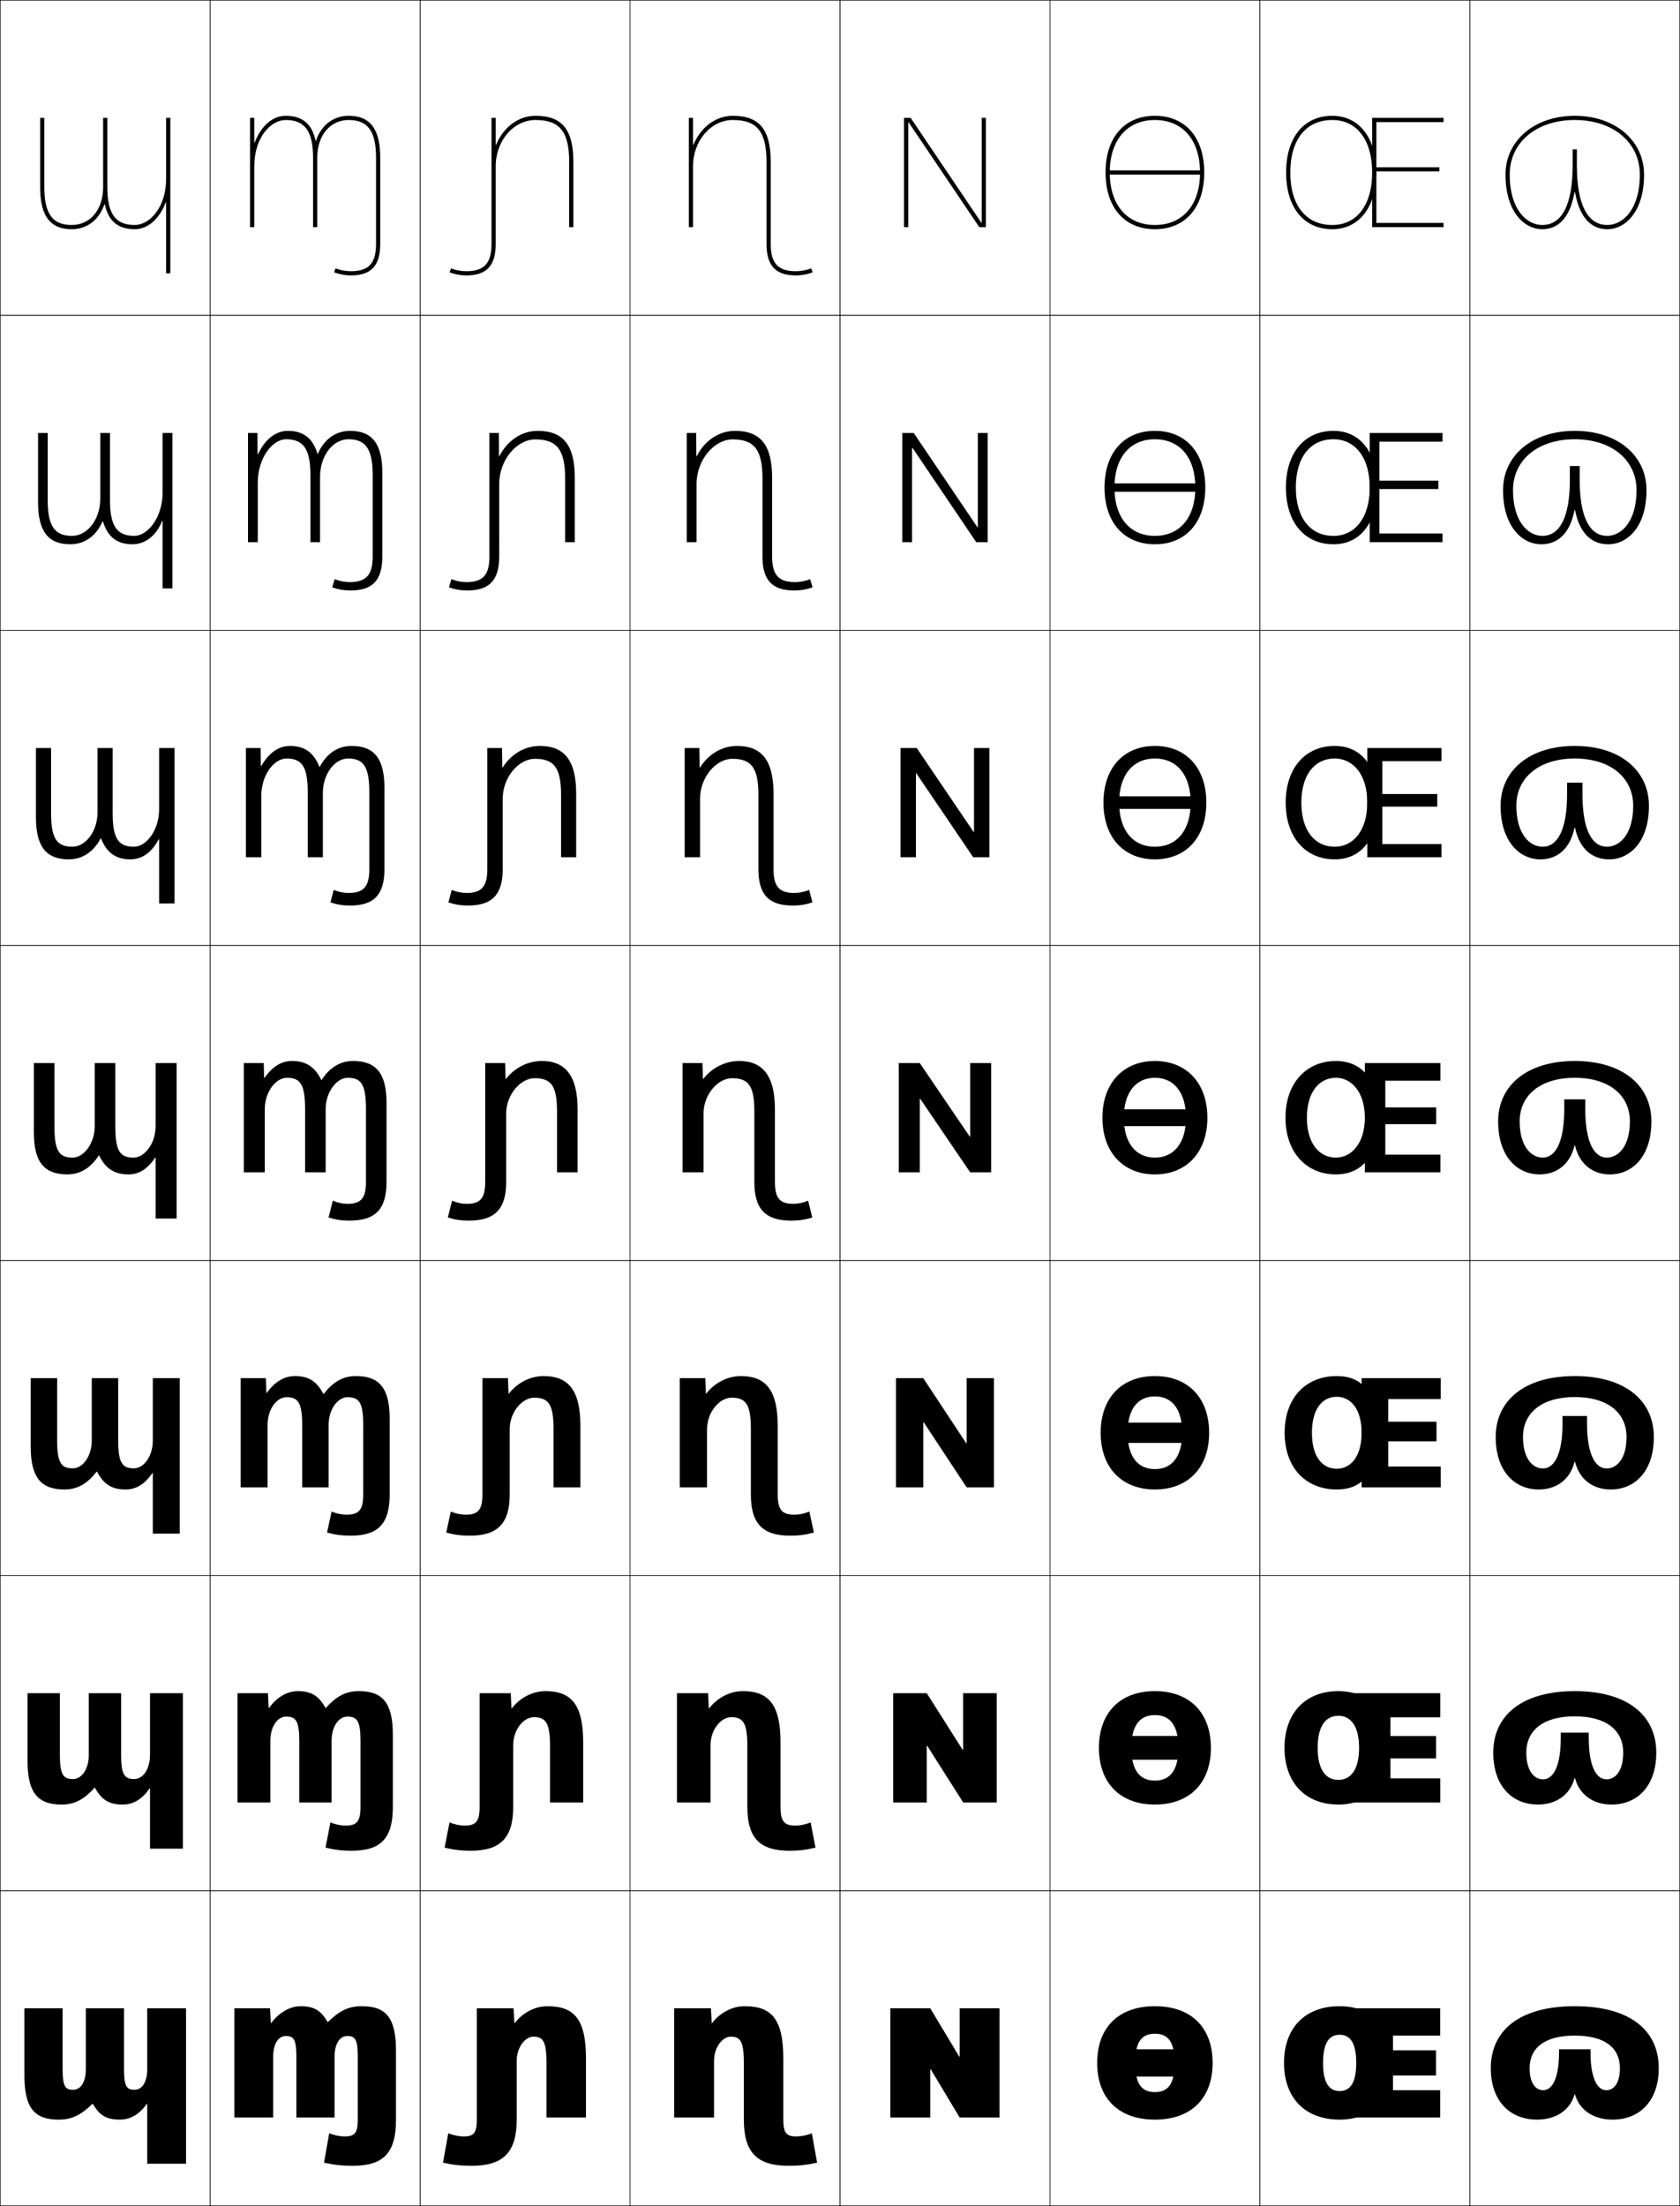 <?xml version="1.0" encoding="utf-8"?>
<!-- Generator: Adobe Illustrator 11 Build 225, SVG Export Plug-In . SVG Version: 6.0.0 Build 78)  -->
<!DOCTYPE svg PUBLIC "-//W3C//DTD SVG 1.0//EN"    "http://www.w3.org/TR/2001/REC-SVG-20010904/DTD/svg10.dtd">
<svg  xmlns="http://www.w3.org/2000/svg" xmlns:xlink="http://www.w3.org/1999/xlink" xmlns:a="http://ns.adobe.com/AdobeSVGViewerExtensions/3.0/"
	 width="800.25" height="1050.25" viewBox="0 0 800.25 1050.25" overflow="visible" enable-background="new 0 0 800.25 1050.25"
	 xml:space="preserve">
		<g id="レイヤー1">
			<g>
				<rect x="0.125" y="0.125" fill="none" stroke="#000000" stroke-width="0.25" width="100" height="150"/> 
				<rect x="100.125" y="0.125" fill="none" stroke="#000000" stroke-width="0.25" width="100" height="150"/> 
				<rect x="200.125" y="0.125" fill="none" stroke="#000000" stroke-width="0.25" width="100" height="150"/> 
				<rect x="300.125" y="0.125" fill="none" stroke="#000000" stroke-width="0.25" width="100" height="150"/> 
				<rect x="400.125" y="0.125" fill="none" stroke="#000000" stroke-width="0.25" width="100" height="150"/> 
				<rect x="500.125" y="0.125" fill="none" stroke="#000000" stroke-width="0.25" width="100" height="150"/> 
				<rect x="600.125" y="0.125" fill="none" stroke="#000000" stroke-width="0.25" width="100" height="150"/> 
				<rect x="0.125" y="150.125" fill="none" stroke="#000000" stroke-width="0.25" width="100" height="150"/> 
				<rect x="100.125" y="150.125" fill="none" stroke="#000000" stroke-width="0.25" width="100" height="150"/> 
				<rect x="200.125" y="150.125" fill="none" stroke="#000000" stroke-width="0.25" width="100" height="150"/> 
				<rect x="300.125" y="150.125" fill="none" stroke="#000000" stroke-width="0.25" width="100" height="150"/> 
				<rect x="400.125" y="150.125" fill="none" stroke="#000000" stroke-width="0.25" width="100" height="150"/> 
				<rect x="500.125" y="150.125" fill="none" stroke="#000000" stroke-width="0.25" width="100" height="150"/> 
				<rect x="600.125" y="150.125" fill="none" stroke="#000000" stroke-width="0.25" width="100" height="150"/> 
				<rect x="0.125" y="300.125" fill="none" stroke="#000000" stroke-width="0.25" width="100" height="150"/> 
				<rect x="100.125" y="300.125" fill="none" stroke="#000000" stroke-width="0.25" width="100" height="150"/> 
				<rect x="200.125" y="300.125" fill="none" stroke="#000000" stroke-width="0.25" width="100" height="150"/> 
				<rect x="300.125" y="300.125" fill="none" stroke="#000000" stroke-width="0.25" width="100" height="150"/> 
				<rect x="400.125" y="300.125" fill="none" stroke="#000000" stroke-width="0.25" width="100" height="150"/> 
				<rect x="500.125" y="300.125" fill="none" stroke="#000000" stroke-width="0.25" width="100" height="150"/> 
				<rect x="600.125" y="300.125" fill="none" stroke="#000000" stroke-width="0.25" width="100" height="150"/> 
				<rect x="0.125" y="450.125" fill="none" stroke="#000000" stroke-width="0.25" width="100" height="150"/> 
				<rect x="100.125" y="450.125" fill="none" stroke="#000000" stroke-width="0.25" width="100" height="150"/> 
				<rect x="200.125" y="450.125" fill="none" stroke="#000000" stroke-width="0.25" width="100" height="150"/> 
				<rect x="300.125" y="450.125" fill="none" stroke="#000000" stroke-width="0.25" width="100" height="150"/> 
				<rect x="400.125" y="450.125" fill="none" stroke="#000000" stroke-width="0.25" width="100" height="150"/> 
				<rect x="500.125" y="450.125" fill="none" stroke="#000000" stroke-width="0.25" width="100" height="150"/> 
				<rect x="600.125" y="450.125" fill="none" stroke="#000000" stroke-width="0.25" width="100" height="150"/> 
				<rect x="0.125" y="600.125" fill="none" stroke="#000000" stroke-width="0.25" width="100" height="150"/> 
				<rect x="100.125" y="600.125" fill="none" stroke="#000000" stroke-width="0.25" width="100" height="150"/> 
				<rect x="200.125" y="600.125" fill="none" stroke="#000000" stroke-width="0.25" width="100" height="150"/> 
				<rect x="300.125" y="600.125" fill="none" stroke="#000000" stroke-width="0.25" width="100" height="150"/> 
				<rect x="400.125" y="600.125" fill="none" stroke="#000000" stroke-width="0.25" width="100" height="150"/> 
				<rect x="500.125" y="600.125" fill="none" stroke="#000000" stroke-width="0.25" width="100" height="150"/> 
				<rect x="600.125" y="600.125" fill="none" stroke="#000000" stroke-width="0.25" width="100" height="150"/> 
				<rect x="0.125" y="750.125" fill="none" stroke="#000000" stroke-width="0.25" width="100" height="150"/> 
				<rect x="100.125" y="750.125" fill="none" stroke="#000000" stroke-width="0.25" width="100" height="150"/> 
				<rect x="200.125" y="750.125" fill="none" stroke="#000000" stroke-width="0.25" width="100" height="150"/> 
				<rect x="300.125" y="750.125" fill="none" stroke="#000000" stroke-width="0.25" width="100" height="150"/> 
				<rect x="400.125" y="750.125" fill="none" stroke="#000000" stroke-width="0.25" width="100" height="150"/> 
				<rect x="500.125" y="750.125" fill="none" stroke="#000000" stroke-width="0.25" width="100" height="150"/> 
				<rect x="600.125" y="750.125" fill="none" stroke="#000000" stroke-width="0.25" width="100" height="150"/> 
				<rect x="0.125" y="900.125" fill="none" stroke="#000000" stroke-width="0.25" width="100" height="150"/> 
				<rect x="100.125" y="900.125" fill="none" stroke="#000000" stroke-width="0.25" width="100" height="150"/> 
				<rect x="200.125" y="900.125" fill="none" stroke="#000000" stroke-width="0.25" width="100" height="150"/> 
				<rect x="300.125" y="900.125" fill="none" stroke="#000000" stroke-width="0.25" width="100" height="150"/> 
				<rect x="400.125" y="900.125" fill="none" stroke="#000000" stroke-width="0.25" width="100" height="150"/> 
				<rect x="500.125" y="900.125" fill="none" stroke="#000000" stroke-width="0.25" width="100" height="150"/> 
				<rect x="600.125" y="900.125" fill="none" stroke="#000000" stroke-width="0.25" width="100" height="150"/> 
				<rect x="700.125" y="0.125" fill="none" stroke="#000000" stroke-width="0.25" width="100" height="150"/> 
				<rect x="700.125" y="150.125" fill="none" stroke="#000000" stroke-width="0.25" width="100" height="150"/> 
				<rect x="700.125" y="300.125" fill="none" stroke="#000000" stroke-width="0.25" width="100" height="150"/> 
				<rect x="700.125" y="450.125" fill="none" stroke="#000000" stroke-width="0.25" width="100" height="150"/> 
				<rect x="700.125" y="600.125" fill="none" stroke="#000000" stroke-width="0.25" width="100" height="150"/> 
				<rect x="700.125" y="750.125" fill="none" stroke="#000000" stroke-width="0.25" width="100" height="150"/> 
				<rect x="700.125" y="900.125" fill="none" stroke="#000000" stroke-width="0.25" width="100" height="150"/> 
			</g>
			<path d="M49.125,89.125c0,10.918-6.309,18-15,18c-9.112,0-13-5.383-13-18v-33h-2v33
				c0,13.645,4.767,20,15,20c7.483,0,13.171-4.614,15.611-11.871h0.2
				C51.246,103.545,54.726,109.125,64.125,109.125c6.487,0,11.936-5.158,14.8-12.721H79.125
				V130.125h2v-74h-2v29c0,13.589-7.786,22-15,22c-9.112,0-13-5.383-13-18v-33h-2V89.125z"/>
			<g>
				<polygon points="456.925,979.125 443.125,956.125 424.125,956.125 424.125,1008.125 443.125,1008.125 443.125,985.125 
					443.325,985.125 457.125,1008.125 476.125,1008.125 476.125,956.125 457.125,956.125 457.125,979.125 "/>
				<polygon points="425.458,858.125 441.458,858.125 441.458,831.125 441.658,831.125 458.791,858.125 
					474.791,858.125 474.791,806.125 458.791,806.125 458.791,833.125 458.592,833.125 441.458,806.125 
					425.458,806.125 "/>
				<polygon points="426.792,708.125 439.792,708.125 439.792,677.125 439.992,677.125 460.458,708.125 
					473.458,708.125 473.458,656.125 460.458,656.125 460.458,687.125 460.258,687.125 439.792,656.125 
					426.792,656.125 "/>
				<polygon points="428.125,558.125 438.125,558.125 438.125,523.125 438.325,523.125 462.125,558.125 472.125,558.125 
					472.125,506.125 462.125,506.125 462.125,541.125 461.925,541.125 438.125,506.125 428.125,506.125 "/>
				<polygon points="463.958,356.125 463.958,396.078 463.758,396.078 436.679,356.125 
					428.958,356.125 428.958,408.125 436.292,408.125 436.292,368.171 436.491,368.171 
					463.571,408.125 471.291,408.125 471.291,356.125 "/>
				<polygon points="465.792,206.125 465.792,251.031 465.592,251.031 435.231,206.125 429.792,206.125 
					429.792,258.125 434.458,258.125 434.458,213.218 434.658,213.218 465.019,258.125 
					470.458,258.125 470.458,206.125 "/>
				<polygon points="467.625,105.984 467.425,105.984 433.785,56.125 430.625,56.125 430.625,108.125 
					432.625,108.125 432.625,58.265 432.825,58.265 466.465,108.125 469.625,108.125 469.625,56.125 
					467.625,56.125 "/>
			</g>
			<g>
				<path d="M29.825,956.125v29c0,8.262,1.31,9.801,5.05,9.801c3.373,0,6-3.41,6-9.801v-29
					h18.2v29c0,8.262,1.31,9.801,5.05,9.801c3.373,0,6-3.41,6-9.801v-29h18.5v74h-18.5
					v-28.5h-0.2c-3.597,5.1-7.934,7.5-12.8,7.5c-6.321,0-9.649-1.872-12.899-7.5
					h-0.2c-5.78,5.625-10.093,7.5-16.15,7.5c-11.192,0-16.25-5.207-16.25-21v-32H29.825z"/>
				<path d="M28.524,806.125v29.333c0,9.556,1.673,11.534,6.267,11.534
					c3.999,0,7.5-4.512,7.5-11.534V806.125h15.4v29.333
					c0,9.556,1.673,11.534,6.267,11.534c3.999,0,7.5-4.512,7.5-11.534V806.125H87.125v74
					H71.458v-28.667h-0.2c-3.685,5.297-7.911,7.667-12.8,7.667
					c-6.371,0-10.044-2.147-13.232-8h-0.201c-5.139,5.761-9.737,8-15.733,8
					c-11.072,0-16.167-5.33-16.167-20.667V806.125H28.524z"/>
				<path d="M27.225,656.125v29.667c0,10.85,2.036,13.267,7.483,13.267
					c4.625,0,9-5.613,9-13.267V656.125h12.6v29.667c0,10.85,2.036,13.267,7.483,13.267
					c4.625,0,9-5.613,9-13.267V656.125H85.625v74H72.792v-28.833h-0.2
					C68.818,706.785,64.702,709.125,59.792,709.125c-6.42,0-10.439-2.422-13.566-8.5h-0.2
					c-4.499,5.897-9.38,8.5-15.317,8.5c-10.952,0-16.083-5.453-16.083-20.333V656.125
					H27.225z"/>
				<path d="M74.125,580.125v-29h-0.2c-3.861,5.69-7.867,8-12.8,8
					c-6.469,0-10.833-2.697-13.899-9h-0.2c-3.857,6.033-9.024,9-14.9,9
					c-10.831,0-16-5.576-16-20v-33h9.8v30c0,12.144,2.399,15,8.7,15
					c5.251,0,10.5-6.715,10.5-15v-30h9.8v30c0,12.144,2.399,15,8.7,15
					c5.251,0,10.5-6.715,10.5-15v-30h10v74H74.125z"/>
			</g>
			<path d="M75.792,430.125l-0-30.573h-0.2C72.255,405.943,67.576,409.125,62.125,409.125
				c-7.446,0-11.515-3.658-13.996-9.957h-0.2
				C44.544,405.609,39.204,409.125,32.792,409.125c-10.632,0-15.667-5.836-15.667-20v-33h7.2
				v31c0,12.301,2.896,16,10.134,16c6.227,0,12-7.142,12-16.5v-30.5h7.2v31
				c0,12.301,2.896,16,10.133,16c5.84,0,12-7.75,12-17.833V356.125H83.125v74H75.792z"/>
			<path d="M77.458,280.125l-0-32.147h-0.2C74.446,255.071,69.094,259.125,63.125,259.125
				c-8.423,0-12.197-4.62-14.092-10.914h-0.2
				C45.92,255.06,40.406,259.125,33.458,259.125c-10.433,0-15.333-6.096-15.333-20v-33h4.6
				v32c0,12.458,3.392,17,11.567,17c7.202,0,13.5-7.569,13.5-18v-31h4.6v32
				c0,12.458,3.392,17,11.566,17c6.429,0,13.5-8.785,13.5-20.667V206.125H82.125v74H77.458z"/>
			<path d="M179.125,116.125c0,9.234-3.477,13-12,13c-2.488,0-5.066-0.482-7.259-1.357L159.125,129.625
				c2.427,0.969,5.263,1.5,8,1.5c9.682,0,14-4.625,14-15v-41c0-13.645-4.767-20-15-20
				c-7.483,0-13.171,4.614-15.611,11.871h-0.2C149.004,60.705,145.524,55.125,136.125,55.125
				c-6.487,0-11.936,5.158-14.8,12.721H121.125V56.125h-2v52h2v-29c0-13.589,7.786-22,15-22
				c9.112,0,13,5.383,13,18v33h2v-33c0-10.918,6.309-18,15-18c9.112,0,13,5.383,13,18V116.125z"/>
			<path d="M234.125,116.125c0,9.234-3.477,13-12,13c-2.488,0-5.066-0.482-7.259-1.357L214.125,129.625
				c2.427,0.969,5.263,1.5,8,1.5c9.682,0,14-4.625,14-15v-37c0-12.131,8.523-22,19-22
				c11.514,0,16,5.607,16,20v31h2v-31c0-15.42-5.383-22-18-22
				c-8.386,0-15.437,5.649-18.8,13.791H236.125V56.125h-2V116.125z"/>
			<path d="M365.125,116.125c0,10.375,4.318,15,14,15c2.737,0,5.573-0.531,8-1.5l-0.741-1.857
				c-2.192,0.875-4.771,1.357-7.259,1.357c-8.523,0-12-3.766-12-13v-39c0-15.42-5.383-22-18-22
				c-8.386,0-15.437,5.649-18.8,13.791H330.125V56.125h-2v52h2v-29c0-12.131,8.523-22,19-22
				c11.514,0,16,5.607,16,20V116.125z"/>
			<g>
				<g>
					<path d="M526.625,82.125c0,16.654,9.004,27,23.5,27v-2c-13.262,0-21.5-9.58-21.5-25s8.238-25,21.5-25
						s21.5,9.58,21.5,25s-8.238,25-21.5,25v2c14.494,0,23.5-10.346,23.5-27s-9.006-27-23.5-27
						C535.629,55.125,526.625,65.471,526.625,82.125z"/>
					<rect x="527.625" y="81.125" width="45" height="2"/> 
				</g>
				<g>
					<path d="M526.125,232.125c0,16.628,9.352,27,24,27v-4c-11.821,0-19.268-8.652-19.268-23
						c0-14.348,7.446-23,19.268-23c11.82,0,19.267,8.652,19.267,23
						c0,14.348-7.446,23-19.267,23v4c14.646,0,24-10.372,24-27c0-16.63-9.354-27-24-27
						C535.477,205.125,526.125,215.495,526.125,232.125z"/>
					<rect x="527.625" y="230.125" width="45" height="4"/> 
				</g>
				<g>
					<path d="M525.625,382.125c0,16.604,9.699,27,24.5,27v-6c-10.38,0-17.034-7.725-17.034-21
						s6.654-21,17.034-21c10.379,0,17.032,7.725,17.032,21s-6.653,21-17.032,21v6
						c14.799,0,24.5-10.396,24.5-27c0-16.605-9.701-27-24.5-27
						C535.324,355.125,525.625,365.52,525.625,382.125z"/>
					<rect x="527.625" y="379.125" width="45" height="6"/> 
				</g>
				<g>
					<path d="M550.125,505.125c-14.953,0-25,10.42-25,27c0,16.578,10.047,27,25,27v-8
						c-8.939,0-14.801-6.797-14.801-19s5.861-19,14.801-19c8.938,0,14.799,6.797,14.799,19
						s-5.861,19-14.799,19v8c14.951,0,25-10.422,25-27C575.125,515.545,565.076,505.125,550.125,505.125z"/>
					<rect x="527.625" y="528.125" width="45" height="8"/> 
				</g>
				<g>
					<path d="M550.125,655.125c-15.822,0-25.833,10.412-25.833,27c0,16.585,10.011,27,25.833,27
						v-9.7c-8.026,0-13.001-5.792-13.001-17.3s4.975-17.301,13.001-17.301
						c8.024,0,12.999,5.793,12.999,17.301s-4.975,17.3-12.999,17.3V709.125
						c15.82,0,25.833-10.415,25.833-27C575.958,665.537,565.945,655.125,550.125,655.125z"/>
					<rect x="527.625" y="677.291" width="45" height="9.667"/> 
				</g>
				<g>
					<path d="M550.125,805.125c-16.691,0-26.667,10.405-26.667,27c0,16.593,9.976,27,26.667,27
						v-11.4c-7.112,0-11.2-4.786-11.2-15.6c0-10.812,4.088-15.601,11.2-15.601
						c7.111,0,11.199,4.788,11.199,15.601c0,10.813-4.088,15.6-11.199,15.6V859.125
						c16.69,0,26.667-10.407,26.667-27C576.792,815.53,566.815,805.125,550.125,805.125z"/>
					<rect x="527.625" y="826.458" width="45" height="11.334"/> 
				</g>
				<g>
					<path d="M550.125,955.125c-17.561,0-27.5,10.398-27.5,27c0,16.6,9.939,27,27.5,27v-13.101
						c-6.199,0-9.4-3.781-9.4-13.899c0-10.117,3.201-13.9,9.4-13.9
						c6.198,0,9.399,3.783,9.399,13.9c0,10.118-3.201,13.899-9.399,13.899V1009.125
						c17.561,0,27.5-10.4,27.5-27C577.625,965.523,567.686,955.125,550.125,955.125z"/>
					<rect x="527.625" y="975.625" width="45" height="13"/> 
				</g>
			</g>
			<g>
				<path d="M637.524,805.125c-15.691,0-25.667,10.406-25.667,27s9.976,27,25.667,27v-11.733
					c-5.892,0-9.866-4.698-9.866-15.267c0-10.57,3.975-15.267,9.866-15.267
					c5.726,0,9.867,4.696,9.867,15.267c0,10.568-4.142,15.267-9.867,15.267V859.125
					c14.858,0,24.833-10.406,24.833-27S652.383,805.125,637.524,805.125z"/>
				<polygon points="662.309,817.592 686.059,817.592 686.059,806.125 644.726,806.125 
					647.792,832.125 644.726,858.125 686.059,858.125 686.059,846.658 662.309,846.658 
					662.309,837.158 684.059,837.158 684.059,826.491 662.309,826.491 "/>
			</g>
			<g>
				<path d="M750.225,91.475C752.764,105.729,759.604,109.125,765.625,109.125
					c8.428,0,17.5-8.137,17.5-26c0-16.225-13.879-28-33-28v2c18.252,0,31,10.691,31,26
					c0,16.49-8.035,24-15.5,24c-9.486,0-14.5-9.855-14.5-28.5v-7.5h-2v7.5c0,18.645-5.014,28.5-14.5,28.5
					c-7.465,0-15.5-7.51-15.5-24c0-15.309,12.748-26,31-26v-2c-19.121,0-33,11.775-33,28
					c0,17.863,9.07,26,17.5,26c6.02,0,12.861-3.396,15.4-17.65H750.225z"/>
				<path d="M750.225,242.75C752.619,255.266,759.322,259.125,766.041,259.125
					c9.176,0,18.251-8.261,18.251-25.75c0-16.476-13.794-28.25-34.167-28.25v4
					c17.64,0,29.416,9.912,29.416,24.25c0,14.933-7.168,21.75-14,21.75
					c-8.191,0-13.083-8.723-13.083-26.75v-6.5h-4.667V228.375
					c0,18.027-4.892,26.75-13.083,26.75c-6.832,0-14-6.817-14-21.75
					c0-14.339,11.777-24.25,29.417-24.25V205.125c-20.373,0-34.167,11.774-34.167,28.25
					c0,17.489,9.073,25.75,18.25,25.75c6.718,0,13.422-3.859,15.817-16.375H750.225z"/>
				<path d="M750.225,394.025c2.25,10.778,8.816,15.1,16.233,15.1
					c9.923,0,19-8.384,19-25.5c0-16.726-13.708-28.5-35.333-28.5v6
					c17.028,0,27.833,9.132,27.833,22.5c0,13.376-6.302,19.5-12.5,19.5
					c-6.896,0-11.666-7.59-11.666-25v-5.5h-7.334v5.5c0,17.41-4.77,25-11.666,25
					c-6.199,0-12.5-6.124-12.5-19.5c0-13.368,10.805-22.5,27.833-22.5v-6
					c-21.625,0-35.333,11.774-35.333,28.5c0,17.116,9.075,25.5,19,25.5
					c7.415,0,13.982-4.322,16.233-15.1H750.225z"/>
				<path d="M750.225,545.3C752.33,554.341,758.76,559.125,766.875,559.125
					c10.67,0,19.75-8.508,19.75-25.25c0-16.977-13.623-28.75-36.5-28.75v8
					c16.416,0,26.25,8.352,26.25,20.75c0,11.819-5.436,17.25-11,17.25c-5.602,0-10.25-6.458-10.25-23.25
					v-4.5h-10v4.5c0,16.792-4.648,23.25-10.25,23.25c-5.566,0-11-5.431-11-17.25
					c0-12.398,9.834-20.75,26.25-20.75v-8c-22.877,0-36.5,11.773-36.5,28.75
					c0,16.742,9.078,25.25,19.75,25.25c8.113,0,14.543-4.784,16.65-13.825H750.225z"/>
				<path d="M750.225,695.908c2.1,8.466,8.571,13.217,17.066,13.217
					c11.418,0,20.5-8.632,20.5-25c0-17.228-13.538-29-37.666-29v10
					c15.804,0,24.667,7.571,24.667,19c0,10.262-4.569,15-9.501,15
					c-5.074,0-9.333-6.033-9.333-21.5v-3.5h-11.667v3.5c0,15.467-4.258,21.5-9.333,21.5
					c-4.933,0-9.5-4.738-9.5-15c0-11.429,8.862-19,24.667-19v-10
					c-24.129,0-37.667,11.772-37.667,29c0,16.368,9.081,25,20.5,25
					c8.494,0,14.966-4.751,17.067-13.217H750.225z"/>
				<path d="M750.225,846.517C752.319,854.406,758.833,859.125,767.708,859.125
					c12.165,0,21.25-8.755,21.25-24.75c0-17.478-13.453-29.25-38.833-29.25v12
					c15.192,0,23.083,6.792,23.083,17.25c0,8.705-3.701,12.75-8,12.75
					c-4.548,0-8.416-5.608-8.416-19.75v-2.5h-13.334v2.5c0,14.142-3.868,19.75-8.416,19.75
					c-4.3,0-8-4.045-8-12.75c0-10.458,7.891-17.25,23.083-17.25v-12
					c-25.381,0-38.833,11.772-38.833,29.25c0,15.995,9.083,24.75,21.25,24.75
					c8.875,0,15.388-4.719,17.483-12.608H750.225z"/>
				<path d="M750.225,997.125c2.09,7.314,8.645,12,17.9,12c12.912,0,22-8.879,22-24.5
					c0-17.728-13.369-29.5-40-29.5v14c14.58,0,21.5,6.012,21.5,15.5c0,7.148-2.834,10.5-6.5,10.5
					c-4.021,0-7.5-5.184-7.5-18v-1.5h-15v1.5c0,12.816-3.479,18-7.5,18c-3.666,0-6.5-3.352-6.5-10.5
					c0-9.488,6.92-15.5,21.5-15.5v-14c-26.633,0-40,11.772-40,29.5c0,15.621,9.086,24.5,22,24.5
					c9.256,0,15.811-4.686,17.9-12H750.225z"/>
			</g>
			<g>
				<path d="M170.425,1009.125c0,6.34-1.484,8-6.1,8c-2.525,0-5.094-0.516-7.5-1.5l-2.5,14
					c4.699,1.047,8.807,1.5,13.5,1.5c14.802,0,20.8-5.993,20.8-22v-33
					c0-15.793-5.058-21-16.25-21c-6.058,0-10.37,1.875-16.15,7.5h-0.2
					c-3.25-5.628-6.578-7.5-12.899-7.5c-4.866,0-10.214,2.965-13.899,8h-0.2l-0.4-7h-17v52
					h18.5v-29c0-6.391,2.627-9.801,6-9.801c3.74,0,5.05,1.539,5.05,9.801v29H159.375v-29
					c0-6.391,2.627-9.801,6-9.801c3.74,0,5.05,1.539,5.05,9.801V1009.125z"/>
				<path d="M171.725,828.792c0-9.556-1.673-11.534-6.267-11.534
					c-3.999,0-7.5,4.512-7.5,11.534V858.125h-15.4v-29.333
					c0-9.556-1.673-11.534-6.267-11.534c-3.999,0-7.5,4.512-7.5,11.534V858.125h-15.667v-52
					h14.5l0.334,7h0.2c3.787-5.225,8.744-8,13.632-8c6.371,0,10.044,2.147,13.233,8
					h0.201c5.139-5.761,9.736-8,15.733-8c11.072,0,16.167,5.33,16.167,20.667v34.5
					c0,15.065-5.789,20.833-19.734,20.833c-4.367,0-8.018-0.439-12.333-1.5l2.333-12
					c2.356,0.984,4.878,1.5,7.333,1.5c5.232,0,7-1.992,7-8.833V828.792z"/>
				<path d="M173.025,678.458c0-10.85-2.036-13.267-7.484-13.267
					c-4.625,0-9,5.613-9,13.267V708.125h-12.6v-29.667
					c0-10.85-2.036-13.267-7.483-13.267c-4.625,0-9,5.613-9,13.267V708.125H114.625v-52h12
					l0.267,7h0.2c3.888-5.413,8.456-8,13.366-8c6.419,0,10.438,2.422,13.566,8.5h0.2
					c4.499-5.897,9.381-8.5,15.317-8.5c10.952,0,16.083,5.453,16.083,20.333v36
					c0,14.126-5.58,19.667-18.667,19.667c-4.041,0-7.235-0.426-11.167-1.5l2.167-10
					c2.307,0.985,4.783,1.5,7.167,1.5c5.85,0,7.901-2.324,7.901-9.667V678.458z"/>
				<path d="M174.325,528.125c0-12.144-2.399-15-8.7-15c-5.251,0-10.5,6.715-10.5,15v30h-9.8v-30
					c0-12.144-2.399-15-8.7-15c-5.251,0-10.5,6.715-10.5,15v30h-10v-52h9.5l0.2,7h0.2
					c3.989-5.603,8.167-8,13.1-8c6.469,0,10.833,2.697,13.899,9h0.2
					c3.857-6.033,9.024-9,14.9-9c10.831,0,16,5.576,16,20v37.5
					c0,13.186-5.371,18.5-17.602,18.5c-3.715,0-6.452-0.412-10-1.5l2-8
					c2.258,0.986,4.687,1.5,7,1.5c6.467,0,8.802-2.656,8.802-10.5V528.125z"/>
			</g>
			<path d="M175.925,377.125c0-12.301-2.896-16-10.134-16c-6.227,0-12,7.142-12,16.5v30.5h-7.2v-31
				c0-12.301-2.896-16-10.133-16c-5.84,0-12,7.75-12,17.833V408.125H117.125v-52h7l0.133,8.573
				h0.2C128.073,358.443,132.674,355.125,138.125,355.125c7.446,0,11.515,3.658,13.996,9.957
				h0.2c3.385-6.441,8.726-9.957,15.138-9.957c10.632,0,15.667,5.836,15.667,20
				v38.667c0,12.248-5.02,17.333-16.401,17.333c-3.389,0-6.159-0.452-9.333-1.5
				l1.58-5.952c2.236,0.949,4.715,1.452,7.087,1.452
				c7.152,0,9.868-3.026,9.868-11.333V377.125z"/>
			<path d="M182.125,264.958c0,11.312-4.669,16.167-15.201,16.167
				c-3.063,0-5.866-0.492-8.667-1.5l1.161-3.905
				c2.214,0.912,4.743,1.405,7.173,1.405c7.838,0,10.934-3.396,10.934-12.167V226.125
				c0-12.458-3.392-17-11.567-17c-7.202,0-13.5,7.569-13.5,18v31h-4.6v-32
				c0-12.458-3.392-17-11.566-17c-6.429,0-13.5,8.785-13.5,20.667V258.125H118.125v-52h4.5
				l0.066,10.147h0.2C126.131,209.363,131.156,205.125,137.125,205.125
				c8.423,0,12.197,4.62,14.092,10.914h0.2c2.913-6.849,8.427-10.914,15.375-10.914
				c10.433,0,15.333,6.096,15.333,20V264.958z"/>
			<g>
				<path d="M373.125,1009.125c0,6.34,1.484,8,6.1,8c2.525,0,5.094-0.516,7.5-1.5l2.5,14
					c-4.699,1.047-8.807,1.5-13.5,1.5c-15.029,0-21.399-6.233-21.399-22v-27
					c0-10.381-1.756-12.5-6.2-12.5c-4.116,0-8,5.238-8,11.5v27h-19v-52h17.5l0.4,7h0.2
					c3.669-4.863,9.675-8,15.399-8c12.857,0,18.5,6.004,18.5,25V1009.125z"/>
				<path d="M371.791,860.292c0,6.841,1.769,8.833,7.001,8.833
					c2.454,0,4.977-0.516,7.333-1.5l2.333,12c-4.315,1.061-7.966,1.5-12.333,1.5
					c-14.097,0-20.134-5.928-20.134-20.833V831.125c0-11.065-2.141-13.601-7.7-13.601
					c-4.944,0-9.833,6.074-9.833,13.267V858.125h-16v-52h14.833l0.333,7.166h0.2
					c3.846-5.023,9.948-8.166,15.966-8.166c12.255,0,18,6.281,18,24.333V860.292z"/>
				<path d="M370.458,711.458c0,7.343,2.052,9.667,7.901,9.667
					c2.384,0,4.859-0.515,7.167-1.5l2.166,10c-3.932,1.074-7.125,1.5-11.166,1.5
					c-13.164,0-18.868-5.621-18.868-19.667V680.125c0-11.75-2.526-14.7-9.2-14.7
					c-5.771,0-11.667,6.91-11.667,15.033V708.125h-13v-52h12.167l0.267,7.333h0.2
					c4.023-5.184,10.221-8.333,16.533-8.333c11.652,0,17.5,6.559,17.5,23.667V711.458z"/>
				<path d="M369.125,562.625c0,7.844,2.335,10.5,8.802,10.5c2.313,0,4.742-0.514,7-1.5l2,8
					c-3.548,1.088-6.285,1.5-10,1.5c-12.23,0-17.602-5.314-17.602-18.5v-33.5
					c0-12.435-2.912-15.801-10.7-15.801c-6.599,0-13.5,7.746-13.5,16.801v28h-10v-52h9.5
					l0.2,7.5h0.2c4.2-5.344,10.494-8.5,17.1-8.5c11.049,0,17,6.836,17,23V562.625z"/>
			</g>
			<path d="M368.458,413.792c0,8.307,2.716,11.333,9.868,11.333
				c2.371,0,4.85-0.503,7.086-1.452l1.58,5.952c-3.174,1.048-5.944,1.5-9.333,1.5
				c-11.381,0-16.401-5.085-16.401-17.333v-35.333
				c0-13.087-3.436-17.201-12.467-17.201c-7.64,0-15.333,8.701-15.333,19.034V408.125
				H326.125v-52h7l0.133,9.264h0.2C337.38,359.112,343.926,355.125,351.125,355.125
				c11.571,0,17.333,6.75,17.333,22.667V413.792z"/>
			<path d="M367.791,264.958c0,8.771,3.096,12.167,10.934,12.167
				c2.43,0,4.958-0.493,7.173-1.405l1.16,3.905c-2.8,1.008-5.604,1.5-8.666,1.5
				c-10.531,0-15.2-4.855-15.2-16.167v-37.167c0-13.74-3.961-18.6-14.234-18.6
				c-8.681,0-17.167,9.656-17.167,21.267L331.792,258.125h-4.667v-52h4.5l0.066,11.027h0.2
				c3.643-7.209,10.441-12.027,18.233-12.027c12.094,0,17.667,6.665,17.667,22.333
				V264.958z"/>
			<g>
				<path d="M227.125,1009.125c0,6.34-1.484,8-6.1,8c-2.525,0-5.094-0.516-7.5-1.5l-2.5,14
					c4.699,1.047,8.807,1.5,13.5,1.5c15.029,0,21.6-6.233,21.6-22v-28
					c0-6.262,3.884-11.5,8-11.5c4.444,0,6.2,2.119,6.2,12.5v26H279.125v-28
					c0-18.996-5.643-25-18.5-25c-5.725,0-11.73,3.137-15.399,8h-0.2l-0.4-7h-17.5V1009.125z"
					/>
				<path d="M228.458,806.125h14.833l0.333,7.166h0.2
					c3.846-5.023,9.948-8.166,15.966-8.166c12.254,0,18,6.281,18,24.333V858.125h-15.8v-27
					c0-11.065-2.142-13.601-7.701-13.601c-4.943,0-9.833,6.074-9.833,13.267v29.501
					c0,14.905-6.237,20.833-20.333,20.833c-4.367,0-8.018-0.439-12.333-1.5l2.333-12
					c2.357,0.984,4.879,1.5,7.333,1.5c5.233,0,7-1.992,7-8.833V806.125z"/>
				<path d="M229.792,656.125h12.167l0.267,7.333h0.201
					c4.023-5.184,10.221-8.333,16.533-8.333c11.652,0,17.5,6.559,17.5,23.667V708.125
					h-12.8v-28c0-11.75-2.527-14.7-9.2-14.7c-5.771,0-11.667,6.91-11.667,15.033
					v31c0,14.046-5.905,19.667-19.068,19.667c-4.041,0-7.235-0.426-11.167-1.5l2.167-10
					c2.307,0.985,4.782,1.5,7.167,1.5c5.85,0,7.901-2.324,7.901-9.667V656.125z"/>
				<path d="M231.125,506.125h9.5l0.2,7.5h0.2c4.2-5.344,10.494-8.5,17.1-8.5
					c11.049,0,17,6.836,17,23v30h-9.8v-29c0-12.435-2.912-15.801-10.7-15.801
					c-6.599,0-13.5,7.746-13.5,16.801v32.5c0,13.186-5.571,18.5-17.802,18.5
					c-3.715,0-6.452-0.412-10-1.5l2-8c2.258,0.986,4.687,1.5,7,1.5
					c6.467,0,8.802-2.656,8.802-10.5V506.125z"/>
			</g>
			<path d="M232.125,356.125h7l0.133,9.264h0.2C243.38,359.112,249.926,355.125,257.125,355.125
				c11.572,0,17.333,6.75,17.333,22.667V408.125h-7.2v-29.667
				c0-13.087-3.437-17.201-12.467-17.201c-7.64,0-15.333,8.701-15.333,19.034
				l0,33.5c0,12.248-5.154,17.333-16.535,17.333c-3.389,0-6.159-0.452-9.333-1.5
				l1.58-5.952c2.236,0.949,4.715,1.452,7.086,1.452
				c7.153,0,9.868-3.026,9.868-11.333V356.125z"/>
			<path d="M233.125,206.125h4.5l0.066,11.027h0.2C241.534,209.943,248.333,205.125,256.125,205.125
				c12.095,0,17.667,6.665,17.667,22.333V258.125h-4.601v-30.333
				c0-13.74-3.961-18.6-14.233-18.6c-8.681,0-17.167,9.656-17.167,21.267
				l0.001,34.5c0,11.312-4.736,16.167-15.268,16.167c-3.063,0-5.866-0.492-8.667-1.5
				l1.161-3.905c2.214,0.912,4.743,1.405,7.172,1.405
				c7.838,0,10.934-3.396,10.934-12.167V206.125z"/>
			<g>
				<path d="M638.125,955.125c-16.561,0-26.5,10.398-26.5,27s9.939,27,26.5,27v-13.6
					c-4.869,0-7.9-3.648-7.9-13.4c0-9.754,3.031-13.4,7.9-13.4
					s7.9,3.646,7.9,13.4c0,9.752-3.031,13.4-7.9,13.4V1009.125
					c15.561,0,25.5-10.398,25.5-27S653.686,955.125,638.125,955.125z"/>
				<polygon points="684.025,976.125 663.525,976.125 663.525,969.125 686.025,969.125 686.025,956.125 
					645.025,956.125 646.625,982.125 645.025,1008.125 686.025,1008.125 686.025,995.125 663.525,995.125 
					663.525,988.125 684.025,988.125 "/>
			</g>
			<g>
				<path d="M636.758,709.125c12.299,0,19.167-7.811,19.167-27s-6.868-27-19.167-27
					c-14.822,0-24.833,10.414-24.833,27S621.936,709.125,636.758,709.125v-9.866
					c-6.915,0-11.833-5.748-11.833-17.134c0-11.387,4.918-17.134,11.833-17.134
					c6.582,0,11.834,5.747,11.834,17.134c0,11.386-5.252,17.134-11.834,17.134V709.125z"/>
				<polygon points="661.259,666.059 686.259,666.059 686.259,656.125 648.592,656.125 
					648.592,682.125 648.592,708.125 686.259,708.125 686.259,698.191 661.259,698.191 
					661.259,686.191 684.259,686.191 684.259,676.858 661.259,676.858 "/>
			</g>
			<g>
				<g>
					<path d="M636.325,505.125c-13.953,0-24,10.422-24,27s10.047,27,24,27v-8
						c-7.938,0-13.8-6.797-13.8-19s5.861-19,13.8-19c7.438,0,13.8,6.797,13.8,19
						s-6.361,19-13.8,19v8c13.453,0,20.5-10.422,20.5-27S649.778,505.125,636.325,505.125z"/>
					<polygon points="659.875,514.525 686.125,514.525 686.125,506.125 650.125,506.125 650.125,532.125 650.125,558.125 
						686.125,558.125 686.125,549.725 659.875,549.725 659.875,535.225 684.125,535.225 684.125,527.225 
						659.875,527.225 "/>
				</g>
				<g>
					<path d="M612.425,382.125c0,16.603,9.508,27,23.333,27v-6
						c-9.467,0-15.866-7.646-15.866-21c0-13.354,6.399-21,15.866-21
						c8.866,0,15.533,7.724,15.533,21c0,13.275-6.667,21-15.533,21V409.125
						c13.222,0,20.667-10.481,20.667-27c0-16.52-7.445-27-20.667-27
						C621.933,355.125,612.425,365.521,612.425,382.125z"/>
					<polygon points="658.458,362.392 686.625,362.392 686.625,356.125 651.291,356.125 
						651.291,382.125 651.291,408.125 686.625,408.125 686.625,401.858 658.458,401.858 
						658.458,384.024 684.625,384.024 684.625,378.024 658.458,378.024 "/>
				</g>
				<g>
					<path d="M612.525,232.125c0,16.629,8.969,27,22.666,27v-4c-10.995,0-17.933-8.496-17.933-23
						s6.938-23,17.933-23c10.293,0,17.267,8.651,17.267,23c0,14.348-6.974,23-17.267,23v4
						c12.989,0,20.834-10.539,20.834-27s-7.845-27-20.834-27
						C621.494,205.125,612.525,215.496,612.525,232.125z"/>
					<polygon points="657.042,210.258 687.125,210.258 687.125,206.125 652.458,206.125 652.458,232.125 
						652.458,258.125 687.125,258.125 687.125,253.992 657.042,253.992 657.042,232.825 
						685.125,232.825 685.125,228.825 657.042,228.825 "/>
				</g>
				<g>
					<path d="M612.625,82.125c0,16.654,8.43,27,22,27v-2c-12.523,0-20-9.346-20-25s7.477-25,20-25
						c11.72,0,19,9.578,19,25c0,15.42-7.28,25-19,25v2c12.757,0,21-10.598,21-27s-8.243-27-21-27
						C621.055,55.125,612.625,65.471,612.625,82.125z"/>
					<polygon points="655.625,81.625 685.625,81.625 685.625,79.625 655.625,79.625 655.625,58.125 687.625,58.125 687.625,56.125 
						653.625,56.125 653.625,82.125 653.625,108.125 687.625,108.125 687.625,106.125 655.625,106.125 "/>
				</g>
			</g>
		</g>
	</svg>
